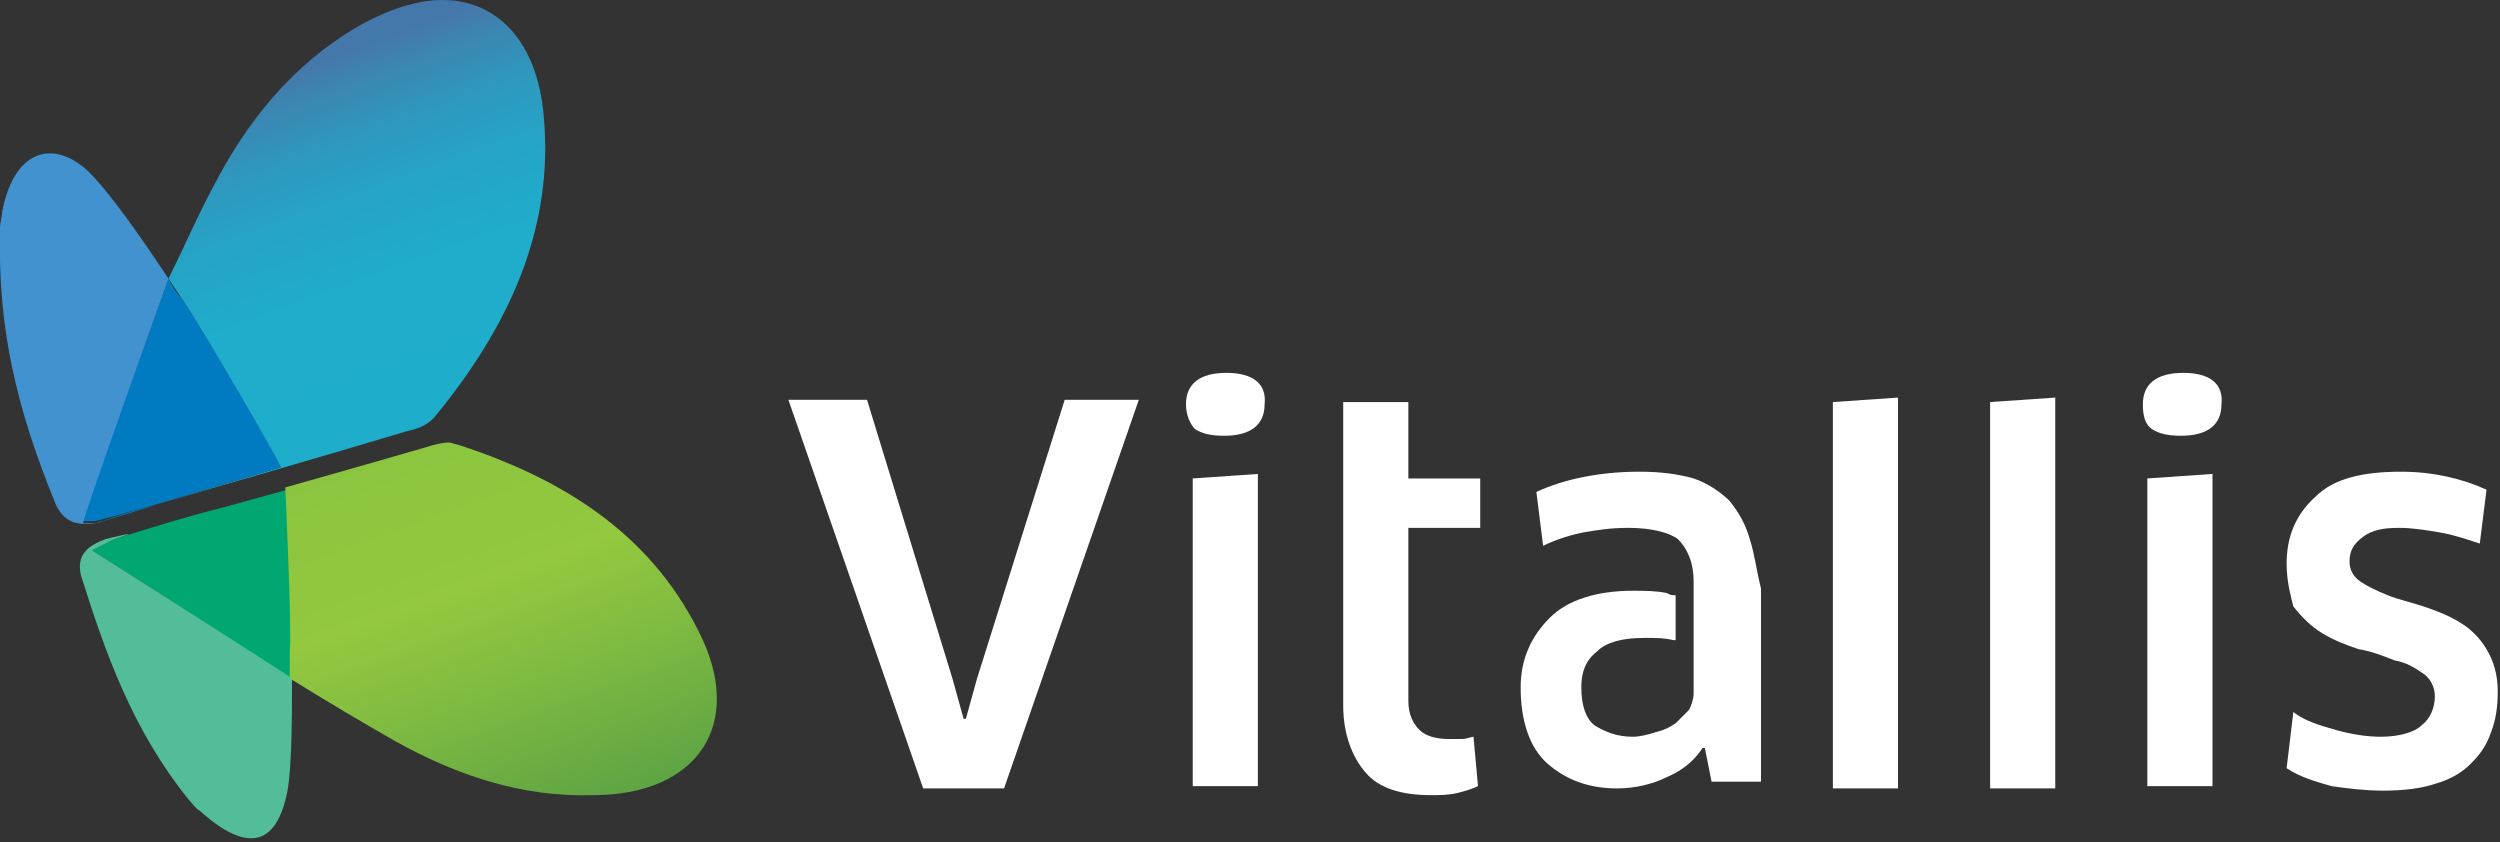 <?xml version="1.0" encoding="utf-8"?>
<!-- Generator: Adobe Illustrator 22.1.0, SVG Export Plug-In . SVG Version: 6.00 Build 0)  -->
<svg version="1.1" id="Layer_1" xmlns="http://www.w3.org/2000/svg" xmlns:xlink="http://www.w3.org/1999/xlink" x="0px" y="0px"
	 viewBox="0 0 111.3 37.5" style="enable-background:new 0 0 111.3 37.5;" xml:space="preserve">
<rect x="0" y="0" width="111.3" height="37.5" fill="#333333" stroke="none"/>
<style type="text/css">
	.st0{fill:#022F57;}
	.st1{fill:#002F87;}
	.st2{fill:none;}
	.st3{fill:url(#SVGID_1_);}
	.st4{fill:#007BC1;}
	.st5{fill:#4192CF;}
	.st6{fill:#00A771;}
	.st7{fill:#52BD98;}
	.st8{fill:url(#SVGID_2_);}
	.st9{fill:#FFFFFF;}
	.st10{fill:url(#SVGID_3_);}
	.st11{fill:url(#SVGID_4_);}
</style>
<g>
	<g>
		<g id="XMLID_9_">
			<g id="XMLID_10_">
				<path id="XMLID_11_" class="st9" d="M59.8,17.9l2.9,0v3.4h3.2v2.2h-3.2v7.7c0,0.6,0.2,1,0.5,1.3c0.3,0.3,0.8,0.4,1.3,0.4
					c0.2,0,0.4,0,0.6,0c0.2,0,0.4-0.1,0.5-0.1l0.2,2.2c-0.2,0.1-0.5,0.2-0.9,0.3c-0.4,0.1-0.8,0.1-1.2,0.1c-1.3,0-2.3-0.3-2.9-1
					c-0.6-0.7-1-1.7-1-3L59.8,17.9z"/>
			</g>
		</g>
		<g id="XMLID_7_">
			<path id="XMLID_8_" class="st9" d="M77.9,24c-0.2-0.7-0.5-1.2-0.9-1.7c-0.4-0.4-1-0.8-1.6-1c-0.7-0.2-1.5-0.3-2.4-0.3
				c-1.7,0-3.3,0.3-4.6,0.9l0.3,2.4c0.6-0.3,1.3-0.5,1.8-0.6c0.6-0.1,1.2-0.2,2-0.2c1,0,1.8,0.2,2.2,0.5c0.4,0.4,0.7,1,0.7,1.9v5
				c0,0.2-0.1,0.5-0.2,0.7c-0.2,0.2-0.4,0.4-0.6,0.6c-0.3,0.2-0.5,0.3-0.9,0.4c-0.3,0.1-0.7,0.2-1,0.2c-0.7,0-1.2-0.2-1.7-0.5
				c-0.4-0.3-0.6-0.9-0.6-1.7c0-0.7,0.2-1.2,0.7-1.6c0.4-0.4,1.1-0.6,2.1-0.6c0.6,0,0.9,0,1.3,0.1c0.1,0,0.1,0,0.1,0v-2
				c-0.2,0-0.2,0-0.4-0.1c-0.5-0.1-1-0.1-1.5-0.1c-1.6,0-2.9,0.4-3.7,1.2c-0.8,0.8-1.3,1.8-1.3,3.1c0,1.5,0.4,2.7,1.2,3.4
				c0.8,0.7,1.8,1.1,3.1,1.1c0.8,0,1.6-0.2,2.2-0.5c0.7-0.3,1.2-0.7,1.6-1.3l0.1,0l0.3,1.5h2.2v-8.6C78.2,25.4,78.1,24.6,77.9,24z"
				/>
		</g>
		<g>
			<path class="st9" d="M35.1,17.8h3.5l3.8,12.4l0.5,1.8H43l0.5-1.8l3.9-12.4h3.3l-6,17.3h-3.6L35.1,17.8z"/>
			<path class="st9" d="M52.8,18c0-0.9,0.6-1.4,1.8-1.4c1.2,0,1.8,0.5,1.7,1.4c0,0.9-0.6,1.4-1.8,1.4c-0.6,0-1-0.1-1.3-0.3
				C53,18.9,52.8,18.5,52.8,18z M53.1,35.1V21.3l2.9-0.2v13.9H53.1z"/>
			<path class="st9" d="M81.6,35.1V17.9l2.9-0.2v17.4H81.6z"/>
			<path class="st9" d="M88.6,35.1V17.9l2.9-0.2v17.4H88.6z"/>
			<path class="st9" d="M95.4,18c0-0.9,0.6-1.4,1.8-1.4c1.2,0,1.8,0.5,1.7,1.4c0,0.9-0.6,1.4-1.8,1.4c-0.6,0-1-0.1-1.3-0.3
				C95.5,18.9,95.4,18.5,95.4,18z M95.6,35.1V21.3l2.9-0.2v13.9H95.6z"/>
			<path class="st9" d="M101.8,25.1c0-1.2,0.4-2.2,1.3-3c0.8-0.8,2.1-1.1,3.8-1.1c1.4,0,2.7,0.3,3.8,0.8l-0.3,2.4
				c-0.6-0.2-1.2-0.4-1.8-0.5c-0.6-0.1-1.2-0.2-1.8-0.2c-0.7,0-1.2,0.1-1.6,0.4c-0.4,0.3-0.6,0.6-0.6,1.1c0,0.4,0.2,0.7,0.5,0.9
				c0.3,0.2,0.7,0.4,1.2,0.6c0.5,0.2,1,0.3,1.6,0.5c0.6,0.2,1.1,0.4,1.6,0.7c0.5,0.3,0.9,0.7,1.2,1.2c0.3,0.5,0.5,1.1,0.5,1.9
				c0,0.7-0.1,1.3-0.3,1.8c-0.2,0.6-0.5,1-0.9,1.4c-0.4,0.4-0.9,0.7-1.6,0.9c-0.6,0.2-1.4,0.3-2.3,0.3c-0.8,0-1.6-0.1-2.3-0.2
				c-0.7-0.2-1.4-0.4-2-0.8l0.3-2.5c0.5,0.4,1.2,0.6,1.9,0.8c0.7,0.2,1.4,0.3,2,0.3c0.8,0,1.5-0.2,1.8-0.5c0.4-0.3,0.6-0.8,0.6-1.3
				c0-0.4-0.2-0.8-0.5-1c-0.3-0.2-0.7-0.5-1.3-0.6c-0.5-0.2-1-0.4-1.6-0.5c-0.6-0.2-1.1-0.4-1.6-0.7c-0.5-0.3-0.9-0.7-1.3-1.2
				C102,26.6,101.8,25.9,101.8,25.1z"/>
		</g>
	</g>
	<g>
		<g>
			<path class="st2" d="M4.3,23.3C4.3,23.3,4.3,23.3,4.3,23.3C4.3,23.3,4.3,23.3,4.3,23.3L4.3,23.3z"/>
			<linearGradient id="SVGID_1_" gradientUnits="userSpaceOnUse" x1="17.711" y1="19.378" x2="11.594" y2="2.572">
				<stop  offset="0" style="stop-color:#1EAECC"/>
				<stop  offset="0.385" style="stop-color:#20ACCB"/>
				<stop  offset="0.585" style="stop-color:#25A4C6"/>
				<stop  offset="0.743" style="stop-color:#2F97BD"/>
				<stop  offset="0.877" style="stop-color:#3D84B1"/>
				<stop  offset="0.939" style="stop-color:#4578AA"/>
			</linearGradient>
			<path class="st3" d="M24.2,5.1C23.9,1.8,22.1,0,19.7,0c-1.1,0-2.4,0.4-3.8,1.2c-2.9,1.7-4.9,4.2-6.4,7.1c-0.8,1.5-1.2,2.5-2,4.1
				c0.2,0.3,0.4,0.6,0.6,0.9c0.9,1.3,4.4,7.5,4.4,7.5l-5.7,1.7c3.8-1.1,7.3-2.1,11.3-3.3c0.5-0.1,1-0.3,1.3-0.7
				C22.6,14.6,24.7,10.2,24.2,5.1z"/>
			<path class="st4" d="M8.1,13.3c-0.2-0.2-0.4-0.5-0.6-0.9c0,0.1-0.1,0.2-0.1,0.3c-0.3,0.8-3.8,10.5-3.8,10.5l0.6,0c0,0,0,0,0,0
				C5.1,23,6,22.7,6.8,22.5l5.7-1.7C12.6,20.8,9,14.6,8.1,13.3z"/>
			<path class="st4" d="M4.6,23.2l2.3-0.7C6,22.7,5.1,23,4.3,23.3C4.4,23.2,4.5,23.2,4.6,23.2z"/>
			<path class="st5" d="M7.4,12.7c0-0.1,0.1-0.2,0.1-0.3C6.5,10.9,5,8.7,4,7.7C2.6,6.3,0.7,6.4,0.1,9.4C0.1,9.6,0,9.9,0,10.2
				c-0.1,4.4,0.7,7.9,2.5,12.3c0.4,0.8,1,0.9,1.8,0.8l-0.6,0C3.6,23.3,7.1,13.5,7.4,12.7z"/>
		</g>
		<path class="st6" d="M13,29.1c0-1-0.2-7.3-0.2-7.3l-2.9,0.8C8.3,23,6.7,23.5,5.1,24l-1,0.5c0,0,6.6,4.2,8.6,5.6
			c0.1,0.1,0.2,0.1,0.3,0.2C13,29.7,13,29.3,13,29.1z"/>
		<path class="st7" d="M4.1,24.5l1-0.5C6.7,23.5,4.7,24,4.7,24c-0.8,0.3-1.3,0.7-1.1,1.6c1.1,3.5,2.3,6.9,4.8,10
			c0.2,0.2,0.3,0.4,0.5,0.5c2,1.8,3.4,1.7,3.9-0.9c0.2-1.1,0.2-3.5,0.2-5c-0.1-0.1-0.2-0.1-0.3-0.2C10.7,28.7,4.1,24.5,4.1,24.5z"/>
		<linearGradient id="SVGID_2_" gradientUnits="userSpaceOnUse" x1="18.604" y1="19.609" x2="24.784" y2="36.59">
			<stop  offset="0" style="stop-color:#8BC53F"/>
			<stop  offset="0.383" style="stop-color:#93C83F"/>
			<stop  offset="0.634" style="stop-color:#80BB41"/>
			<stop  offset="1" style="stop-color:#5EA444"/>
		</linearGradient>
		<path class="st8" d="M31.1,28.1c-2.2-4.4-6.1-6.8-10.7-8.3c-0.1,0-0.3-0.1-0.4-0.1c-0.3,0-0.7,0.1-1,0.2c-3.1,0.9-6.3,1.8-6.3,1.8
			s0.3,6.3,0.2,7.3c0,0.3,0,0.7,0,1.2c1.6,1,3.3,2,4.7,2.8c2.7,1.5,5.6,2.5,8.8,2.4C31.1,35.4,33.2,32.2,31.1,28.1z"/>
	</g>
</g>
</svg>
